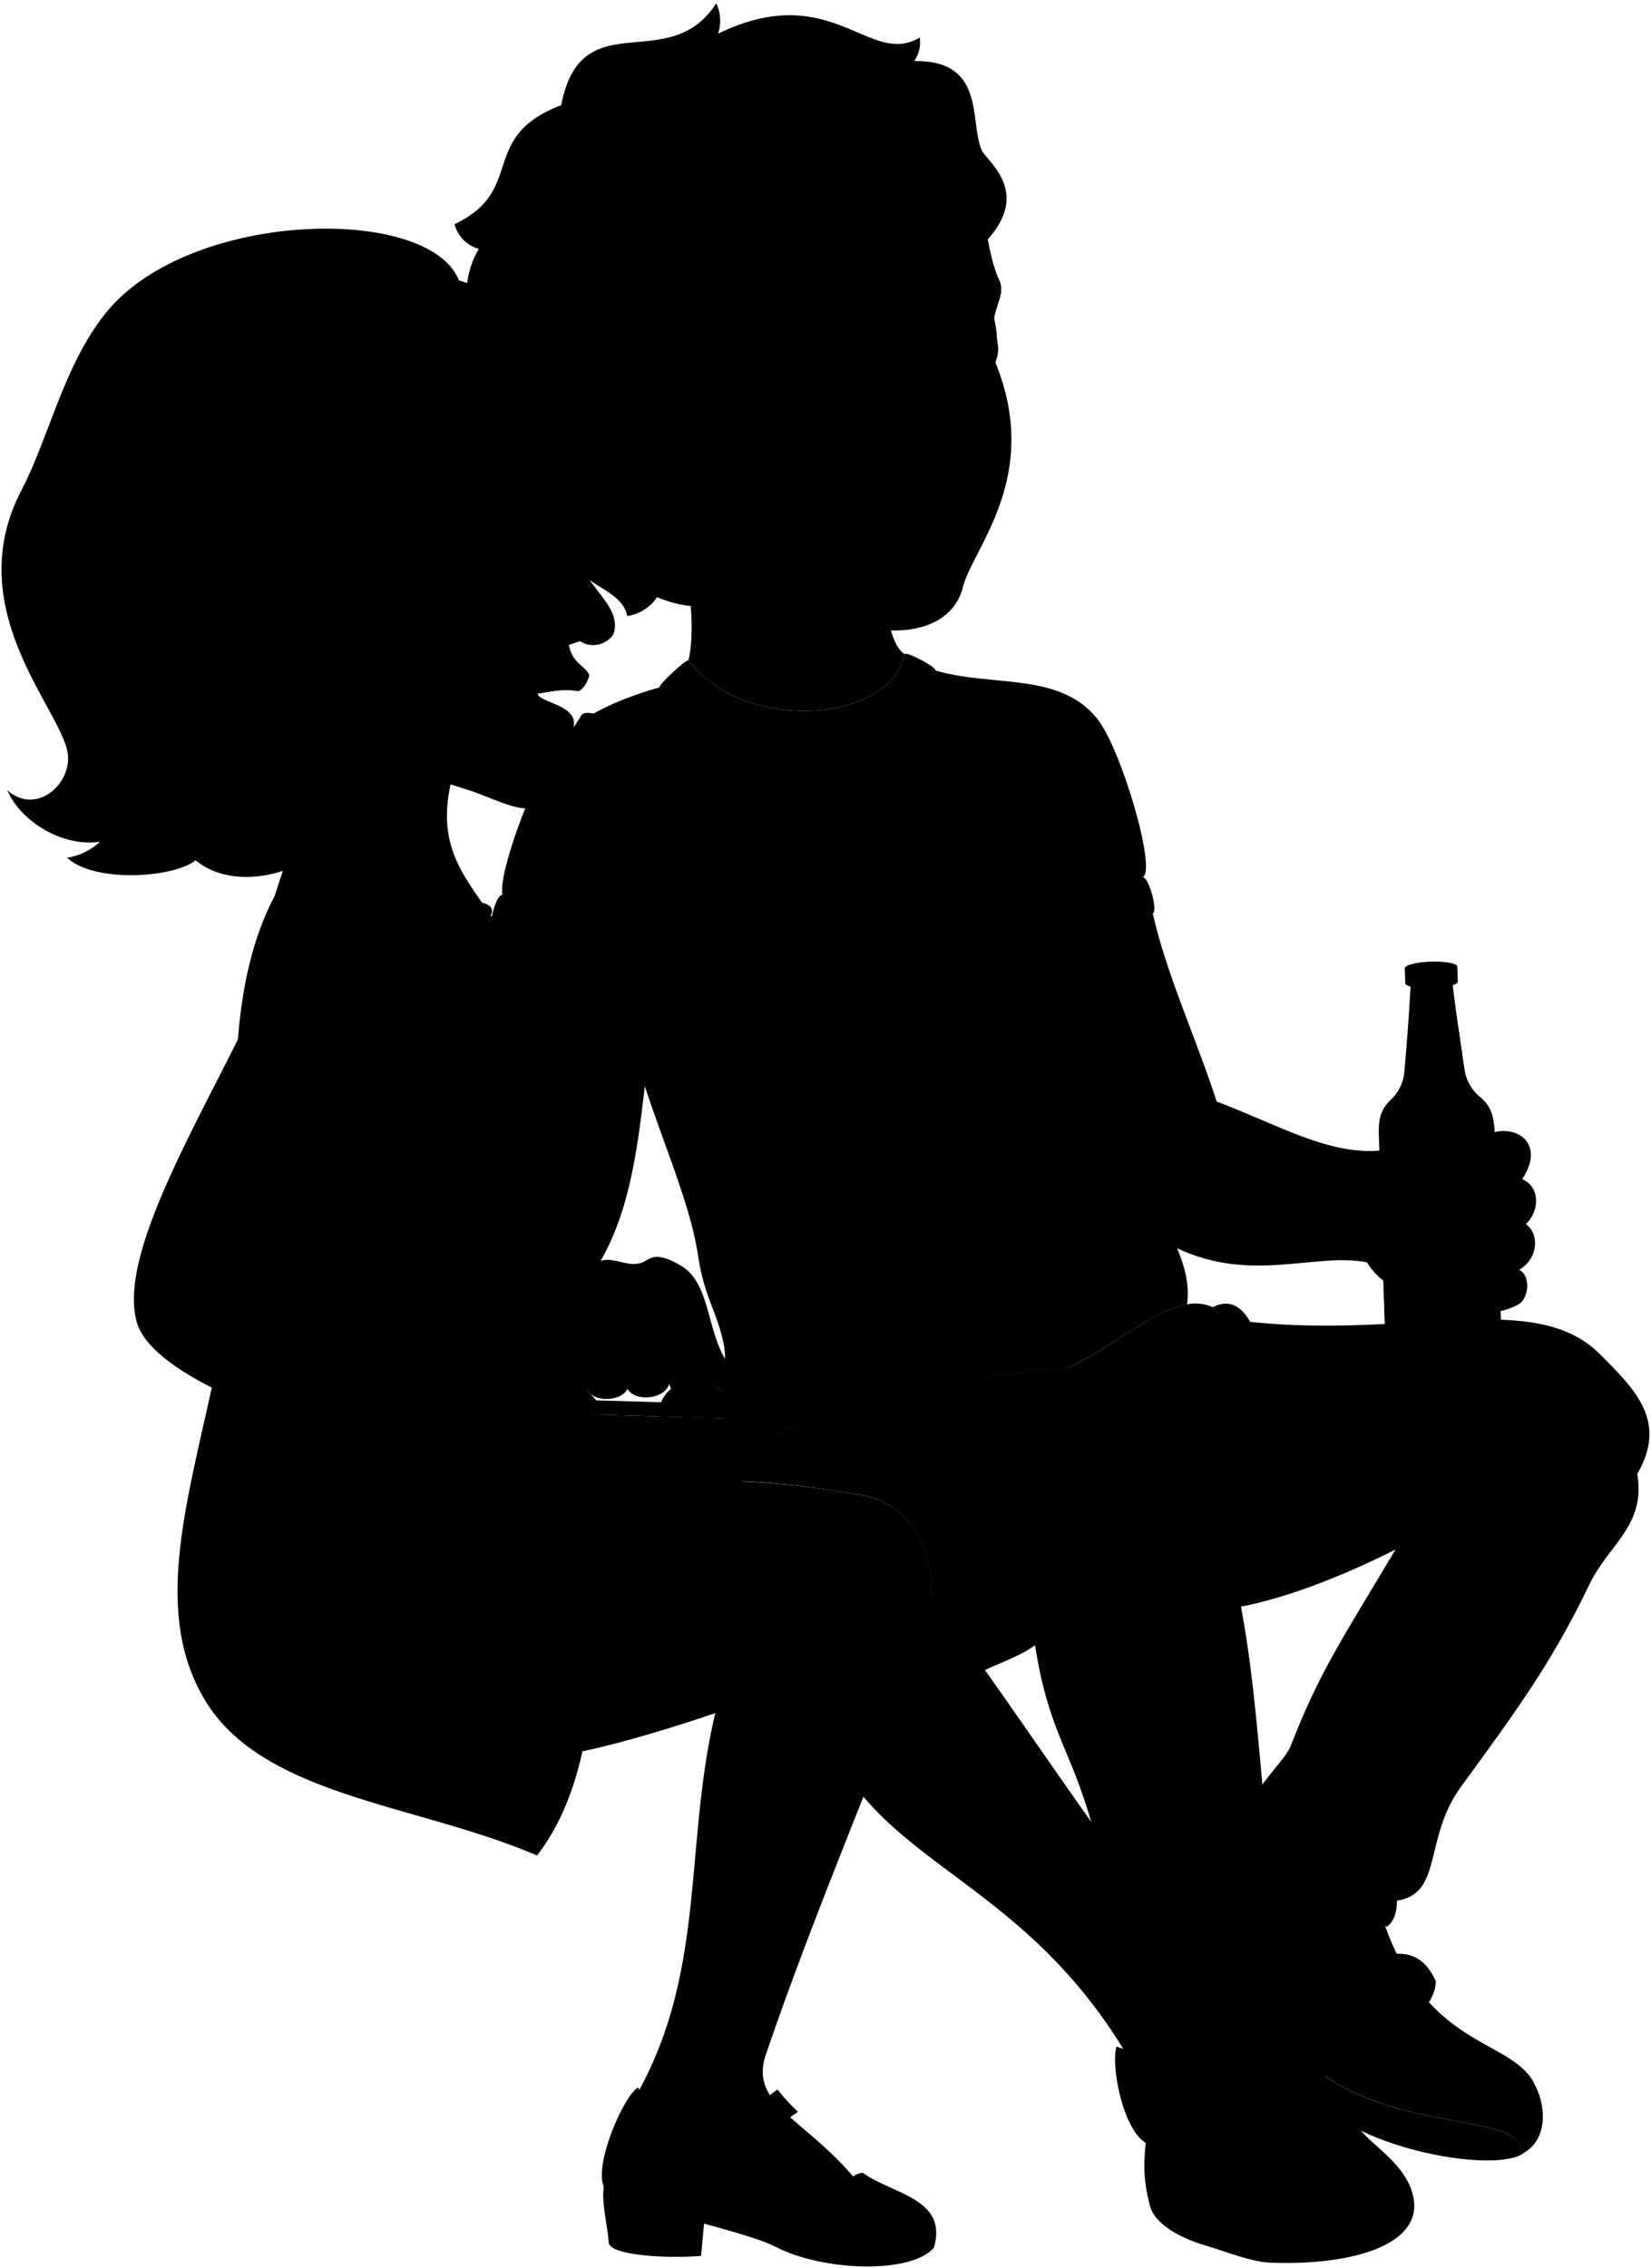 <svg viewBox="0 0 266.89 366.61">
  <g class="jacob">
    <path class="soleWhiteDark" d="M213.25,335c-4.45,9.48,26,17,32.8,13.22C246.24,341.32,227.44,345.07,213.25,335Z"/>
    <g class="soleWhite">
      <path d="M248,336.78c-5.5-5.6-19.35-7.14-37.71-8.17,1.58,2.15.88,3.79,2.92,6.34,14.19,10.12,33,6.37,32.8,13.22C250.48,345.91,249.86,340,248,336.78Z"/>
      <path d="M228.08,353.83,185,349.1a24.21,24.21,0,0,0,1,7.76c.56,1.84,3.12,4.35,8.7,6.05,4.26,1.3,7.71,2.73,10.88,2.84C219.85,366.23,231.28,362.25,228.08,353.83Z"/>
    </g>
    <path class="jacobShoe" d="M240.38,339.91c1.79-2.65,5.39-4.73,7.66-3.13-4-7.56-17.73-5.39-24.73-27.23-16.74-4.31-32.87-8.08-13,19.06C221.63,336.46,237.83,341,240.38,339.91Z"/>
    <path class="jacobPants" d="M168.1,222.63c11.22-2.61,20.43-14.71,27.94-11.34,2.47-1.25,4.48-.43,6.06,2.38,25.82,2.75,46-5.32,56.51,5.2,5.75,5.75,11,10.86,6.06,19.38,1.42,8.39-4.62,11.33-7.77,17.92-6.13,12.78-12,20.67-20.8,32.74-6,8.33-2.81,17.15-10.28,18.32,0,1.94-.51,3.41-1.64,4.21-1.58-.85-2.87,0-3.9,2.54-4.05-3.77-14.55-5.48-23.73-10,3.9-13.88,10.86-18.57,12.11-21.8,4.62-11.9,8.17-17,16.92-31.7-9.26,4.61-18.48,8.23-27.07,9.6Z"/>
    <g class="skinGallic">
      <path d="M80.89,148.18c28.89-2.24,11.68,20.91,11.68,20.91S80.89,159.86,80.89,148.18Z"/>
      <path d="M242.38,206.85,241.59,183c-10.48,4.07-9.86-.13-18.66,3-8.4.62-16.52-4.28-26.25-7.95-3.5-10.74-8.05-20.36-10.34-30.41-18.41-1.78-17.62,22.05,3.95,54.13,12,5.7,22.49.63,30.68,2.28C221.62,204.87,225.54,213.19,242.38,206.85Z"/>
    </g>
    <path class="jacobShirt" d="M191.84,210.83s0-.08.07-.13c.81-6.57-3.5-11.4-5-17.63-1.48-6,.37-12.19-3.6-19.15-1.88-3.29-1.52-16.88-4.18-23.92l5.54-8.21c2.46-.7-3.39-20.82-7.35-25.68-6.14-7.54-16.83-5-26.08-7.73-11.3,10.09-25.78,12-44.59,2.71-8.74,2.49-15,6-17.43,10.26-3.26,5.6-8.69,19.65-8,23.31L99.74,157.1c2.59,18.6,11.3,33.44,13.14,46.08,1,6.6,3,8.68,4.12,14.11,1,4.86-2.22,11.57,1.54,16.74,17.17-6.76,38.75-12.16,53.9-12.88C179.81,217.93,186.24,211.77,191.84,210.83Z"/>
    <g class="readingRainbowLogo">
      <g class="rainbow">
        <path class="rainbowBlue" d="M152,157.88c-7.13,1.77-11.44,10.22-10.41,17.87,1.28-.29,1.91-.44,3.17-.75-.82-5.78,2.49-12,7.76-13.45s9.87,2.9,10.64,8.37l3-.94C165.06,161.54,158.87,156.17,152,157.88Z"/>
        <path class="rainbowGreen" d="M151.46,154.2c-8.84,2.17-14.56,12.59-13.08,22.27,1.29-.28,1.93-.43,3.2-.72-1-7.65,3.28-16.1,10.41-17.87,6.88-1.71,13.07,3.66,14.12,11.1,1.18-.38,1.77-.57,2.94-1C167.84,158.65,160,152.11,151.46,154.2Z"/>
        <path class="rainbowYellow" d="M150.94,150.52c-10.69,2.72-17.45,14.95-15.78,26.64l3.22-.69c-1.48-9.68,4.24-20.1,13.08-22.27,8.49-2.09,16.38,4.45,17.59,13.81l2.9-1C170.4,156,161.17,147.92,150.94,150.52Z"/>
        <path class="rainbowOrange" d="M150.42,146.84c-12.6,3-20.47,17.29-18.52,31,1.31-.25,2-.38,3.26-.65-1.67-11.69,5.09-23.92,15.78-26.64,10.23-2.6,19.46,5.5,21,16.5l2.88-1C173,153.07,162.38,143.94,150.42,146.84Z"/>
        <path class="rainbowRed" d="M149.89,143.16c-14.41,3.35-23.44,19.69-21.28,35.28,1.32-.24,2-.37,3.29-.63-2-13.68,5.92-27.92,18.52-31,12-2.9,22.58,6.23,24.41,19.16l2.85-1.05C175.59,150.19,163.48,140,149.89,143.16Z"/>
      </g>
      <g class="book">
        <path class="bookCover" d="M159,142.57c-.17.24-.61,1-.61,1a1.17,1.17,0,0,0-.15.68c-.07-.53-1.31-.21-1.23.31q1.93,13.67,3.88,27.32c.08.55,1.3.17,1.23-.37.24.25.49.34,1.06.16q8.3-2.62,16.46-5.72l-3.36-23.63q-7.42,2.56-14.94,4.75l-.58-4.06A.94.94,0,0,0,159,142.57Z"/>
        <path class="bookPageLight" d="M177.74,162.14q-1.55-10.89-3.1-21.77-6.78,2.3-13.64,4.25,1.45,10.19,2.9,20.36l-1.53,2.34Q170.11,164.92,177.74,162.14Z"/>
        <path class="paperStackLight" d="M177.67,161.67l.45,3.12q-7.35,2.73-14.79,5.08c-1.05.33-1.5-2.86-.45-3.18Q170.33,164.36,177.67,161.67Z"/>
        <path class="bookmark" d="M167.51,167.28c-1.37.45-2.75.9-4.12,1.32l.67,4.77c.73-1,1.09-1.54,1.8-2.57l2.33,1.22Z"/>
      </g>
    </g>
    <g class="jacobShirtTrim">
      <path d="M177.16,144.08a49.24,49.24,0,0,0,7.47-2.29c1-.33,2.61,5.4,1.71,5.88a21.79,21.79,0,0,1-7.25,2.33C178.1,147.89,178,146,177.16,144.08Z"/>
      <path d="M111.3,106.73c9,11.91,32.71,10.17,34.92-1,.27-.5,5.25,2.15,5,2.65-1.77,14.17-30.12,17.87-44.59,2.71C106.33,110.79,111,106.44,111.3,106.73Z"/>
      <path d="M101.12,151.5c.93.68-1.24,6.16-2.3,5.7-3-1.3-16.79-5.83-19.1-6.34-1.08-.44.39-6.33,1.48-6.2C84.76,145.54,99.06,150,101.12,151.5Z"/>
    </g>
  </g>
  <g class="mara">
    <path class="nuggetLight" d="M93.93,115.69c-.76,1.31,2.07,4,5.48,5.94s6.24,3.17,7,1.89-1.26-3.66-4.67-5.63S94.65,114.43,93.93,115.69Z"/>
    <g class="skinAshkenazi">
      <path d="M89.65,283.89c8.63-1.15,25.71-6.41,41.07-12.55,5.95,30.52,32.05,28.36,51.43,60.78,22.73,4.83,42.38-4.26,34.85-13.64-10.48.08-22.79-2-26.33-5.68-10.15-10.53-28.28-39.73-42-57.08Z"/>
      <path d="M95.84,239.42c15.28-.5,29.41-.47,44.06,2.4,8.51,1.67,13.26,11.72,9.07,23.95-5.4,15.77-17.37,43.2-25.33,66.82-2.22,7.82,6.78,10,14.87,19.94-2.25,14-21.39,2.5-35.74-13.68,12.26-21.53,7.17-43.05,14-66.28-8.2,3.23-17.56,8.71-29.49,13.31Z"/>
      <path d="M73,126.06c-3.29,13.59,5,17.6,9.88,27.95l-38.49-9.17c2.71-8.62,6.72-17.06,2-35.81"/>
      <path d="M108.59,153.8c-6.85,16.37-1.5,43.57-17.84,57.78-3.19-11.77-2.69-29.67,0-44.41,1.85-4.15,5.42-11.75,7.08-17.52-2.26-4.15-2.13-10.13-1.66-15.8.35-4.26,0-7.61.6-10.85a25,25,0,0,0,4.93,2.59,7.19,7.19,0,0,0,0,3c2.65-2.7,3.24-4.57,8.4-1.89-1.13-3.37,1.23-4.35-3.57-6.41-3.6,1.67-7.39-.55-5.08-2.76,2.31-.59,3.85-3,5.38-2.74,4.31.82,7,2.6,7.61,3.71,1.11,2.11.5,5.68,1.07,7.49.63,3.38,3.67,4.07,3.48,7.49-.38,1.7.67,3-1,6.44C111.86,152.34,110.54,150.06,108.59,153.8Z"/>
    </g>
    <path class="soleTan" d="M98.39,362.39c-.14-2.44-1.2-6.47-.78-8.89,5.33-2.91,9.14,1.23,16.23,5.63l-.51,5.52C107.48,365.11,98.32,364.54,98.39,362.39Z"/>
    <g class="maraShoe">
      <path d="M216.75,317.44c-2.09,2-.24,5.1-.07,6.43-15,6.74-31.75,9.08-36.19,6.92-1,3.43,1.24,13.89,4.87,15.65,3,1.44,21.67-10.62,28-12.11,8.47-2,18.82-8.53,18.74-14.11C228.64,312.67,222.67,317,216.75,317.44Z"/>
      <path d="M139.49,351.22c-2.89.17-4.5,4.89-5.24,6-15.74-4.62-29.14-15.27-31.1-19.8-2.29,1.26-7.15,12.37-5.54,16.07,1.32,3,22,6.7,27.77,9.69,7.73,4,22,4.41,25.6.12C153.26,355.33,144.31,354.71,139.49,351.22Z"/>
    </g>
    <path class="maraStrap" d="M119.65,351.06c2.7-3.53,6.67-8.11,9.36-9.7a30.07,30.07,0,0,1-3.31-3.6c-2.91,1.87-7.39,7-10.23,10.81C116.79,349.41,118.19,350.25,119.65,351.06Z"/>
    <path class="maraWatchBand" d="M108.43,157.28c-4.58-1.36-8.29-2.55-13-4.13-.89-.28-2.16,3.84-1.27,4.11,4.66,1.74,8.41,2.72,12.92,4.06C108.06,161.61,109.39,157.6,108.43,157.28Z"/>
    <path class="maraDress" d="M89.54,193.22c-1,10.12,3.39,15.1,1.2,30.43l12,12.35c-11.15,7.37-.4,43.82-15.93,63.93-19.32-8.36-44.43-9.47-53.78-25.29-12.95-21.91,7.47-51.79,5.38-88.83-.91-16.15.37-30.39,6-41,12.85-13.94,26.1-4,29.89,3.26a8.17,8.17,0,0,0,8.77,4.34C92.52,170.88,108,173.74,89.54,193.22Z"/>
    <path class="clothingGold" d="M79.34,147.92c-7.08,1-13.27-18.51-33.34-7.95-.7.35-1.59-1.22.7-2.29,18-8.47,25.53,6.88,31.25,8.24C80.33,146.48,79.34,147.92,79.34,147.92Z"/>
  </g>
  <path class="jacobShoe" d="M195,358.27c3.7,1.5,9,3.79,11.07,2.56,3.88-5.39,14.28-7.38,18.92-2.27,2.22-.47,3.1-2.2,3.12-4.73-1.33-3.5-4.26-5.7-6.72-8-6-5.71-8.56-14.23-11.54-17.4l-18.72,1.42c-3.23,5.28-5.94,12.32-6.11,19.29A20.6,20.6,0,0,0,195,358.27Z"/>
  <path class="shoelace" d="M217.67,347a70.8,70.8,0,0,1-5.29-9.46,31,31,0,0,0-15.89,2.18c2.53,3.14,4.9,6.26,7,9.36C207.73,346.82,212.51,346.31,217.67,347Z"/>
  <g class="adidasLogo">
    <path class="clothWhiteMedium" d="M188.32,353.63a18.84,18.84,0,0,0,6.52,4.59,35.29,35.29,0,0,1,5-9.21,62.54,62.54,0,0,1-6.34-5.87A28.74,28.74,0,0,0,188.32,353.63Z"/>
    <g class="adidasDisplayLine">
      <path d="M195.33,345.06a29,29,0,0,0-5.16,10.32"/>
      <path d="M197.67,347.21a32.39,32.39,0,0,0-5.38,9.7"/>
    </g>
  </g>
  <path class="jacobPants" d="M212,326.32c2.93-5.39-2-8.22-5.18-12.38,5.18-5.84-1.43-12.53-1.78-15.62-1.5-13.44-2.2-29.24-5.34-43,3.73-8.11-.8-11.44-3-14.83-1.41-5.66-1.89-14.95-9.49-17.59-10.77-5.13-41.83,1-65.83,10a11.89,11.89,0,0,0-4.52,6.39,145.24,145.24,0,0,1,23,2.51c6.65,1.31,11,7.72,10.59,16.3,2.71,3.57,5.56,7.66,8.46,12,2.74-1.34,5.89-2.34,8.41-4.16,1.79,11.55,4.74,15.88,7.27,23,7,19.56,3.69,27.38,8,30.84,5.13,4.13,1.54,9.29,3.57,15.48,2.14,1.43,4.88-.24,8.1.48,3.45-6,13-6.75,16.75-2.25,1.16.18,4-.59,4.63-1.68C213.87,330.13,215,326.44,212,326.32Z"/>
  <g class="food">
    <g class="containerLight">
      <polygon points="93.18 226.27 89.11 228.47 126.17 229.5 125.42 227.19 93.18 226.27"/>
      <polygon points="151.9 208.49 156.51 208.07 126.17 229.5 125.42 227.19 151.9 208.49"/>
    </g>
    <g class="containerDark">
      <path d="M89.28,228.47l2,2.6s1.92,4.87,2.61,6.32c.79,1.68,2,2.2,4.22,2.26l18.64.52c2.23.06,3.46-.39,4.34-2,.77-1.41,3-6.17,3-6.17l2.13-2.48Z"/>
      <path d="M156.36,208.17l-.22,3.26s1.11,5.12,1.34,6.71c.27,1.83-.44,2.94-2.26,4.22L140,233.12c-1.81,1.28-3.09,1.59-4.73.72-1.42-.75-5.88-3.5-5.88-3.5l-3.21-.84Z"/>
    </g>
    <g class="containerMedium">
      <polygon points="125.42 227.19 124.25 229.44 126.17 229.5 125.42 227.19"/>
      <polygon points="93.18 226.27 93.94 228.6 89.11 228.47 93.18 226.27"/>
      <polygon points="125.42 227.19 127.67 228.44 126.17 229.5 125.42 227.19"/>
      <polygon points="151.9 208.49 152.56 210.86 156.51 208.07 151.9 208.49"/>
    </g>
    <g class="containerCreaseLine">
      <line x1="91.27" y1="231.07" x2="124.03" y2="231.98"/>
      <line x1="156.14" y1="211.43" x2="129.37" y2="230.34"/>
    </g>
    <g class="nuggetDark">
      <path d="M118.66,229.28c-1.49-9.09-12.08-7.41-12.28-.33Z"/>
      <path d="M99.41,121.63c-3.41-2-6.24-4.63-5.48-5.94l-1,1.61c-.75,1.31-.25,3.24,5,6.4,4.09,2.45,6.45,2.93,7.45,1.27l.93-1.31C105.42,124.7,102.67,123.52,99.41,121.63Z"/>
    </g>
  </g>
  <path class="clothesDisplayLine" d="M89.75,201.15c-3.79,2.59-45.81,3.38-51.73,0"/>
  <g class="clothesOverlapLine">
    <path d="M172.81,133.91a30,30,0,0,1,4.35,10.17"/>
    <path d="M167.1,255.33c-.92,2.91-.12,7.64.26,10.62"/>
    <path d="M179,243.28c-2.94,4.91-6.21,9.54-11.85,12.05-7.58-13.07-.73-22.55-2.93-23.21-1.92-.57-3.28,3.61-4.31,10.4"/>
    <path d="M216.26,344.78A33.27,33.27,0,0,0,202,347"/>
    <path d="M215.28,343.14a35.09,35.09,0,0,0-14.54,2.09"/>
    <path d="M214.21,341.24a46,46,0,0,0-14.82,2.19"/>
    <path d="M213.24,339.39A39.49,39.49,0,0,0,198,341.68"/>
  </g>
  <g class="clothesFoldLine">
    <path d="M187.43,202.05c.75,3.54-4.93,5.86-10.42,9.49"/>
    <path d="M109.92,182.05c9,3.44,22.07,3.71,27.92,6.51"/>
    <path d="M126,183.44c5.34,1.57,12.48,1.53,20.47.75"/>
    <path d="M137.48,204.22c-3.78.35-7.56.73-11.28,1.18"/>
    <path d="M179.15,196.56c-6.43,3.51-16.13,5.1-26.89,6.25"/>
    <path d="M151.89,199.71c7.69-1.49,12.75-4.23,17.31-10.31s-7.08,0-17.22.18"/>
    <path d="M125.83,202.05c6.24-.39,11.54-.68,16.12-1.07"/>
    <path d="M180.73,182.6c-12.37,11.54-27.54,21,1.77,10.33"/>
    <path d="M180.83,177.77a62.44,62.44,0,0,1-22.24,8.46"/>
    <path d="M176,156.18A95.6,95.6,0,0,1,142.21,163"/>
    <path d="M173.29,161.11c-16.29,3-34.15,6.14-52.86,5"/>
    <path d="M173.85,125.28c.28,3.54,1.49,7.3.65,8.75"/>
    <path d="M169.57,121.37a23.41,23.41,0,0,1,3.24,12.54"/>
    <path d="M163.8,123.7c2.17,3.51,5,4.67,6.88,7.35"/>
    <path d="M165,127.89c1.77,2.23,5.58,3.53,6.23,6"/>
    <path d="M167.89,250c-.68-9,7.18-17.65,8.62-16.21s-4.23,4.64-4.23,11.48"/>
    <path d="M183.47,311c-1.39,8,18.25,6,20.2-.94"/>
    <path d="M206.84,313.94c-4.42,4.55-12.64,5.49-6.77,6.19,4.28.51,7.83,2.9,9.32.71"/>
    <path d="M187.23,320.13c6.73,5.17,14.27,1.71,14.72,4.15.58,3.11-10.89,4.15-11.9,6.74"/>
    <path d="M196,211.29c-2.57,1.37-5.35,4.34-8.25,8.13"/>
    <path d="M202.1,213.67c-3.53-.92-6.4,1.1-8.9,4.8"/>
    <path d="M240.16,220.87c-6.12,2.94-13.12,9.68-16,21.18"/>
    <path d="M248.3,223.74c3.72,1-4,5.37-13.31,12.78,2.58-4.71,7.07-8.32,6.23-10.71"/>
    <path d="M231.22,231.11c3.56-3.6,5.41-5,6.07-4.82,2,.46-10.78,12.7-11.71,24.22"/>
    <path d="M246.4,236.17c-7.05.09-13,3.08-17.3,10.71"/>
    <path d="M264.67,238.25a9.39,9.39,0,0,0-2-5.68"/>
    <path d="M205.79,293.49c7.43,1.67,14-1.3,20.24-6.7"/>
    <path d="M229.91,288.2c-4.71,5.88-13.06,9.06-3.06,14.59"/>
    <path d="M221,304.08c-5.89-8.7-9.06-4-14.71-6.59"/>
    <path d="M225.82,307.23c-2.12.31-6.32-.41-5.68,1.51"/>
    <path d="M207.86,304.69a13,13,0,0,1,6.15,1.66"/>
    <path d="M84.74,207.1c1.35-3.71,3.49-3.26,3.26,1.24"/>
    <path d="M70.34,208.79c3.37-5.74,5.06-1.69,3.49,4.72"/>
    <path d="M76.64,206.09a14,14,0,0,0,.11,4.38"/>
    <path d="M52.67,205.64a15.55,15.55,0,0,0-.56,5.51"/>
    <path d="M54.25,209.46c2.14-7.2,5-3.94,4.39,1.58"/>
    <path d="M55.82,234.44A36,36,0,0,0,38.5,248.73"/>
    <path d="M57.29,237.14c-3.27,3.38-11,6.3-7.54,10.24,3.27,3.69,10.35-11.7,18.9-12.27"/>
    <path d="M72.36,236.92c-16.65,7.87-17.32,29.7-29.7,24.3"/>
    <path d="M73.6,237.48c-3.95,3-7.23,6.35-8.44,10.57"/>
    <path d="M68.31,277.31c-6.52,3.49-17.33,4.72-21,1.8"/>
    <path d="M87.44,277.87c-11.93,2.7-37.93,6.2-22.5,10.8"/>
    <path d="M80.48,193.77a24.69,24.69,0,0,1-7.11,6.52"/>
    <path d="M83.92,194.12a14.2,14.2,0,0,1-2.37,5.1"/>
    <path d="M212,326.32c-2.9,2.32-3.51,3.09-.29,3.57"/>
  </g>
  <g class="bottle">
    <g class="labelReverse">
      <path d="M242.44,208.79c0-.94-5.52-1.76-10.81-1.35l-.78-23.74c5.29-.46,10.78.32,10.81,1.14Z"/>
      <path d="M236.32,170.11c-.21-1.39-.41-2.79-.61-4.21a12.3,12.3,0,0,0-3.91-.42l1.48,5.25A7.25,7.25,0,0,1,236.32,170.11Z"/>
    </g>
    <ellipse class="bottleBottom" cx="233.29" cy="215.7" rx="8.19" ry="1.83" transform="translate(-6.97 7.79) rotate(-1.88)"/>
    <path class="beerSide" d="M242.25,202.85c0,1-4.2,1.72-9.38,1.72s-9.39-.77-9.39-1.72h0l.4,12.07c.1,3.91,18.89,3.3,18.74-.62l-.37-11.45Z"/>
    <ellipse class="beerTop" cx="232.87" cy="202.85" rx="9.38" ry="1.72"/>
    <path class="bottleSide" d="M239.15,177.22a7,7,0,0,1-2.4-4.35q-1.06-6.68-1.91-13.62c.52-.18.83-.38.82-.6l-.08-2.4c0-.52-1.93-.88-4.28-.81s-4.23.57-4.21,1.09l.08,2.4c0,.21.32.4.85.54q-.39,7-1,13.72a7,7,0,0,1-2.11,4.5c-1.64,1.53-2.16,3-2,6.28l1,30.95c.1,3.91,18.89,3.3,18.74-.62l-1-30.94C241.5,180.07,240.89,178.64,239.15,177.22Z"/>
    <path class="bottleCreaseLine" d="M234.84,159.25a17.42,17.42,0,0,1-6.82.22"/>
    <path class="bottleOverlapLine" d="M233.84,156.3a23.18,23.18,0,0,1-5.07.17"/>
    <g class="label">
      <path d="M242.44,208.79c0,.87-3.57,1.71-8.23,2h0l-.8-24.17c4.67-.24,8.27-1,8.25-1.74Z"/>
      <path d="M235.82,166.65a9.45,9.45,0,0,1-2.39-.46l-1.18,5.34a10.24,10.24,0,0,0,4.13-1.08C236.19,169.19,236,167.93,235.82,166.65Z"/>
    </g>
  </g>
  <path class="hairMediumBrown" d="M159.68,38.68c7-7.8-.21-12.63-1-14.44-2-4.66.72-14.55-10.9-14.37a5.29,5.29,0,0,0,.9-3.81c-8.1,4.92-14.27-9.55-32.61-.61a6.6,6.6,0,0,0-.28-4.92C108.07,12.51,94,.11,90.72,17c-13.55,5.19-5.57,13.73-17.25,19.24a5.68,5.68,0,0,0,3.94,4c-5.84,9.55,3.39,22.43-6.13,28.51,1.14,2.7,4.07,4,7.47,4.31,1.1,8.45,11.56,10.45,5.26,15.73a6.69,6.69,0,0,0,7.59,0c1.28,5.93,8.81,6,9.8,10.78a7,7,0,0,0,4.82-3.05C112,99,117.56,98.31,123,95.47l36.7-56.79"/>
  <g class="eye">
    <g class="sclera">
      <circle cx="144.47" cy="55.65" r="16.73"/>
      <circle cx="84.69" cy="86.56" r="5.61"/>
    </g>
    <path class="irisGreen" d="M87.19,89.9c.4,0,1.32-1.57,1.25-3.44S87.35,83.1,87,83.11A17.64,17.64,0,0,0,87.19,89.9Z"/>
    <g class="irisHazel">
      <ellipse cx="137.41" cy="57.57" rx="3.23" ry="3.74" transform="matrix(1, -0.08, 0.08, 1, -4.21, 11.31)"/>
      <ellipse cx="158.27" cy="55.88" rx="2.6" ry="3.74" transform="matrix(1, -0.08, 0.08, 1, -4, 12.99)"/>
    </g>
    <g class="pupil">
      <ellipse cx="137.83" cy="57.53" rx="1.26" ry="1.46" transform="translate(-4.2 11.34) rotate(-4.64)"/>
      <ellipse cx="158.77" cy="55.84" rx="1.01" ry="1.46" transform="translate(-4 13.03) rotate(-4.64)"/>
      <path d="M88,87.79c.33,0,.47-.6.44-1.33s-.21-1.32-.53-1.31A9.71,9.71,0,0,0,88,87.79Z"/>
    </g>
  </g>
  <g class="skinGallic">
    <path d="M222.93,186c-5,1.69-6,7.52-2.62,9.1,1.49.7,3.09,2.61,4.26,2.59,3.59-.05,2.52-7.77-1.54-8.43Z"/>
    <path d="M241.59,183l.1,3c-2.82,2.32-3.81,6.4-.85,7a2.08,2.08,0,0,0-.72,1.67c-5.19,1.86-6,6.53-3.15,7.27-3.2,2.06-1.61,6.78,2,5.73-1.1,1.84-.39,4.71,1.95,4.5a11.32,11.32,0,0,0,4.66-1.39c1.58-1.06,1.88-4.61,0-5.52,3.1-1.83,3.3-5.81,1.09-7.39,2.47-2.48,2.08-6.16-.61-7.27C249.67,185.2,245.69,182,241.59,183Z"/>
    <path d="M86.37,217.84c-1.24-5.57,2.35-5,3.19-7,2.08-4.94,4.65-2,5.49-4.94,2.29-4.37,5.42-.9,8.48-1.73,1.59-.44,2-2.25,6.53.41,5.77,3.41,3.55,13.49,10.08,18.49,1.54,1.16-.24,3.28-2.88,2.58a6,6,0,0,0-2.46-2.08c.51,1.79,1,4.74.38,5.64l-4.85-.13c-.7-.51-1.33-3.44-2.18-5.38-.51,2.31-5.31,3.11-6.74.78-.84,2-5.19,2.28-6.43.3C90.48,228.1,88,223.68,86.37,217.84Z"/>
    <path d="M105.22,75.46c5.12,8.57,7.76,24.06,6.08,31.27,9,11.91,32.71,10.17,34.92-1-2.36-1.53-3.37-7.82-2.67-12.55"/>
    <path d="M107.43,77.8c-6.63,3.08-7.38-2.27-11.23-5.26,5.52-3.79,8.89-8.18,10.32-13.1,2.63,2.47,4.77,1.57,3.52-1.15-2.57-5.58,3.88-9.65,6.93-16.56,16.79,1.38,19.56-9.74,26.81-17,5.61-2.75,10-3.57,11.86-.49,3.59,6.08,3.4,15.69,5.9,21.07.82,1.78-.27,3.55-.8,5.88-.15.84.79,2.09-.25,3.6a2.82,2.82,0,0,1,.13,3.12c8.1,18.8-3.31,30.54-4.94,36.95-2.05,8.05-13,8.81-22.38,4.29-2.6-1.27-11.65-2.37-18.74-9.38m25.69-33.12c-3.52-2.65-7.52-.41-10.47.75a14,14,0,0,0,9.51-.14C139.68,57.05,141,57.2,140.25,56.61Zm19.55-2c-1-1.66-5.19-.23-6.66.68C154.2,55,159.06,57.2,159.8,54.62Z"/>
  </g>
  <g class="skinAshkenazi">
    <path d="M87.5,221.21c-7.91-1.34-10.9,4.73-14.16,3.89-11.45-3.79-20.44-12.55-31-20.57C51,191.17,57.07,177.78,61.86,172c9.73-11.75,10.69-22.79,2.51-28.76-8.45-6.18-19.64,1.1-21.37,15.24-8.33,18.86-24.21,43.08-20.91,55.17,2.36,8.64,24.52,17,42.28,20.43,9.95,2,10.46,8.06,21.1,6.37,1.27-.42,3.73,1.9,6.17-.13,1.64,1.72,4.65,1.28,5.49,0,2.38,3,5.14,1.35,5.74-.34.88-2-4.69-6.12-7.39-11.38l3.16.09C95.76,226.19,94.28,222.36,87.5,221.21Z"/>
    <path d="M89.25,66.94c5.39,15.41.41,15.82,2.33,20.46,3.26,7.86,9.07,10.54,7.59,15.1a3.92,3.92,0,0,1-5.43,1.13c-.48.13-1.27.45-1.79.6.57,3,2.53,3.3,3.3,4.82-.17,1.17-1.23,2.69-1.84,2.65-2.76-.48-5.29.3-6.51.41.1,1.62,8,1.91,5.3,6.54-5.37,2.35,1.06,8.09-5.31,11.65-2.42,1.35-6.93-1.19-10.79-2.47-7-2.31-20.89-5.43-22.5-24C52.79,80.82,60.69,40.33,89.25,66.94Zm-1.09,17.9a17.29,17.29,0,0,0-5,2.21c2,.35,3.46.89,5,1.11A4.68,4.68,0,0,0,88.16,84.84Z"/>
  </g>
  <g class="skinOverlapLine">
    <path d="M246,190.65c-1.21,1-3.3,2.91-5.17,2.4"/>
    <path d="M246.62,197.92C242.4,201.8,240,201.46,237,202"/>
    <path d="M245.53,205.31a17.67,17.67,0,0,1-6.59,2.41"/>
    <path d="M92,216.46c1,2.17,1.87,6.42,3,8.3"/>
    <path d="M97.91,213.49c1.27,3.79,2.22,7.83,3.5,11"/>
    <path d="M104.09,210.74c1.68,3.92,2.54,8.77,4.06,12.94"/>
    <path d="M110.91,208.37c1.63,4.35,2.06,9.19,3.89,15.18"/>
    <path d="M92.57,235.42c1.33,1.38,3,3.28,4.56,4.94"/>
    <path d="M91.64,240.32a7.43,7.43,0,0,1-.93-.93"/>
    <path d="M114.5,129.12a30.75,30.75,0,0,0-4.38-2.46"/>
    <path d="M112.18,136.49c-5.74-1.16-7.58-3.37-10,1.42s-.9,3.53,2.52,7c1.43,1.26,3.43-2.21,1.37-3.79a5.57,5.57,0,0,0,3.32,1.05"/>
    <path d="M113.34,132.64c-6.58-2-7.06-5.21-11.9,1.43-1.57,2.14-3.06,4.74-.27,6.31"/>
    <path d="M101.72,128.55c-4,3.94-2.07,5.1-1.52,7.45"/>
    <path d="M116.73,272.57c1.89-6.89,5.41-12.06,9.89-13.91"/>
  </g>
  <g class="skinFoldLine">
    <path d="M196.68,178.08c-3-.36-7.42,1.16-8.18,3.75"/>
    <path d="M95.48,228.64a7.05,7.05,0,0,0-4.68-3.2"/>
    <path d="M103.82,140.87a3.71,3.71,0,0,0,2.3.2,3.55,3.55,0,0,1,0-2.38"/>
    <path d="M106.55,120.25a4.15,4.15,0,0,0,1.4-1.13"/>
    <path d="M221,204.08a7,7,0,0,1-1.25-3.78"/>
    <path d="M102.06,67.42c2.91,3.16,1,6.46-1.57,1.65"/>
  </g>
  <path class="lipMaleMedium__noStroke" d="M152.62,78.93a11,11,0,0,1-6.51.73c-2.91.73-7.34.5-10,2.56,3.63.69,3.17,8.35,11.8,7.37,9.49-1.71,2-9.57,6-9.8A2.8,2.8,0,0,1,152.62,78.93Z"/>
  <path class="mouthInner" d="M137.68,81.58a4.81,4.81,0,0,0-.57.21c5.55,5.19,14.4,4.62,14.53,1.55C148.72,85.71,140.63,84.08,137.68,81.58Z"/>
  <path class="teeth" d="M152,80.24c-3.7,1.69-8.62-.65-14.34,1.34,2.95,2.5,11,4.13,14,1.76l.07,0C152.21,83,152.21,81.16,152,80.24Z"/>
  <g class="eyeFoldLine">
    <path d="M160.62,57.87c-.65,1-3,1.58-4.69,1"/>
    <path d="M139.67,59.92a9.22,9.22,0,0,1-7.49,1.25"/>
  </g>
  <g class="eyebrowMediumBrown">
    <path d="M143.19,46.24c-3.16,4.84-10.63.81-19.09,6.19C131.78,44.22,136.93,47.18,143.19,46.24Z"/>
    <path d="M161.63,45.49c-3.26-.76-6,.72-8.82.35,1.88,2.51,4.32,1.49,8.72,2.61A4.57,4.57,0,0,0,161.63,45.49Z"/>
  </g>
  <g class="lipFemaleMedium">
    <path d="M86.9,112.11c1.22-.11,3.75-.89,6.51-.41.61,0,1.67-1.48,1.84-2.65C92.14,109,90.18,110.81,86.9,112.11Z"/>
    <path d="M86.9,112.11c-.3.39,1.84,5.14,5.3,6.54C94.93,114,87,113.73,86.9,112.11Z"/>
  </g>
  <path class="eyebrowRed" d="M91.12,75.66c-.1,3.65-2.54,2.81-6.18,3.4-5.46.89-5.73,3.27-6.75,2.26C81.83,76.11,87.92,76.76,91.12,75.66Z"/>
  <path class="hairRed" d="M93.13,73.14c7-4.77-4.73-22.76-10.6-23l-8.18-4.33c-3.88-12.65-42.9-12.2-56.89,4.35-7,8.34-9.45,20.34-13.95,29C-6.83,98.88,10.68,115.34,11,122.28c.24,4.78-5.28,9.46-9.84,5.44,2.26,5.16,9,9.23,15,8.34a10,10,0,0,1-5.31,2.58c4.44,4.14,17.25,3.25,20.78.42,6.12,5.12,17.24,2.2,20.66-2.73,12.15-1.07,15.83-12.12,14.31-24.39C65.35,101.88,61.27,93,61.82,81c5.09-7.19,10.47-7.6,9-19.75C79.11,59.7,89.55,74.88,93.13,73.14Z"/>
  <path class="maraHeadband" d="M82.53,50.11c-3-3.23-9.22-5.71-13.48-5.63-5.1,2.66-6.7,13.59-7.08,27A150.74,150.74,0,0,1,82.53,50.11Z"/>
  <g class="lipOverlapLine">
    <path d="M137.11,81.79a15.46,15.46,0,0,0-2.21,1.08"/>
    <path d="M154.45,79.87a3.21,3.21,0,0,0-2.43.37"/>
  </g>
  <g class="lipEdgeLine">
    <path d="M152.62,78.93a11,11,0,0,1-6.51.73"/>
    <path d="M152.81,86.59c-.91,2.92-7.38,4.46-11.32,1.42"/>
  </g>
  <g class="cheekLine">
    <path d="M89.09,96.39c2.87,7.12-2.36,7.53-5.36,16.49"/>
    <path d="M154.59,72.94A9,9,0,0,1,156,76"/>
    <path d="M142.67,69.89c-1.33,1.57-3.91,3.47-6,5.71s-3.57,4.65-3.7,6.46"/>
  </g>
  <g class="noseLine">
    <path d="M94.83,103.48c-1.88-.07-4,2-6.06.21"/>
    <path d="M142.67,69.89a3.25,3.25,0,0,0,.46,4.66"/>
    <path d="M151.79,63.44c2.38,5.15,6.06,7.92,1.73,10.19-2.93,1.54-5-1-7.45.26"/>
  </g>
  <g class="eyeLidLine">
    <path d="M88.77,84.17c1.58-.47,1-2.31.51-3.38"/>
    <path d="M88.74,87.42c1.46.81.84,1.87-.31,2.82"/>
  </g>
  <g class="eyeCornerLine">
    <path d="M126.41,58a8.75,8.75,0,0,0,3.37-.65"/>
    <path d="M151.05,56.26a9.06,9.06,0,0,1,2.09-1"/>
    <path d="M83.84,86.33a6.59,6.59,0,0,1-3.25,1"/>
  </g>
  <g class="eyeCreaseLine">
    <path d="M140.26,55.11c-2.89-3.16-7.31-2.09-9.92.13"/>
    <path d="M161,53.07c-2.38-1.48-6-1-8.67,1.1"/>
    <path d="M83.11,85.14c1.9-2.2,5.49-2.54,6.6-3.31"/>
  </g>
  <g class="hairOverlapLine">
    <path d="M143.78,24.69a15.33,15.33,0,0,1,8.34-5.79"/>
    <path d="M117,41.73A21.45,21.45,0,0,1,110,39"/>
    <path d="M96.2,72.54A15.36,15.36,0,0,1,92,74.48"/>
    <path d="M54.35,133.79a11.69,11.69,0,0,1-8,.36c.73,1.06,3.7,2.11,5.94,2.18"/>
    <path d="M62,71.51c-.41,2.87,0,6.68-.15,9.5"/>
  </g>
  <path class="hairEdgeLine" d="M147.78,9.87C136.05,12.16,130.94,33.79,118.63,30"/>
</svg>
